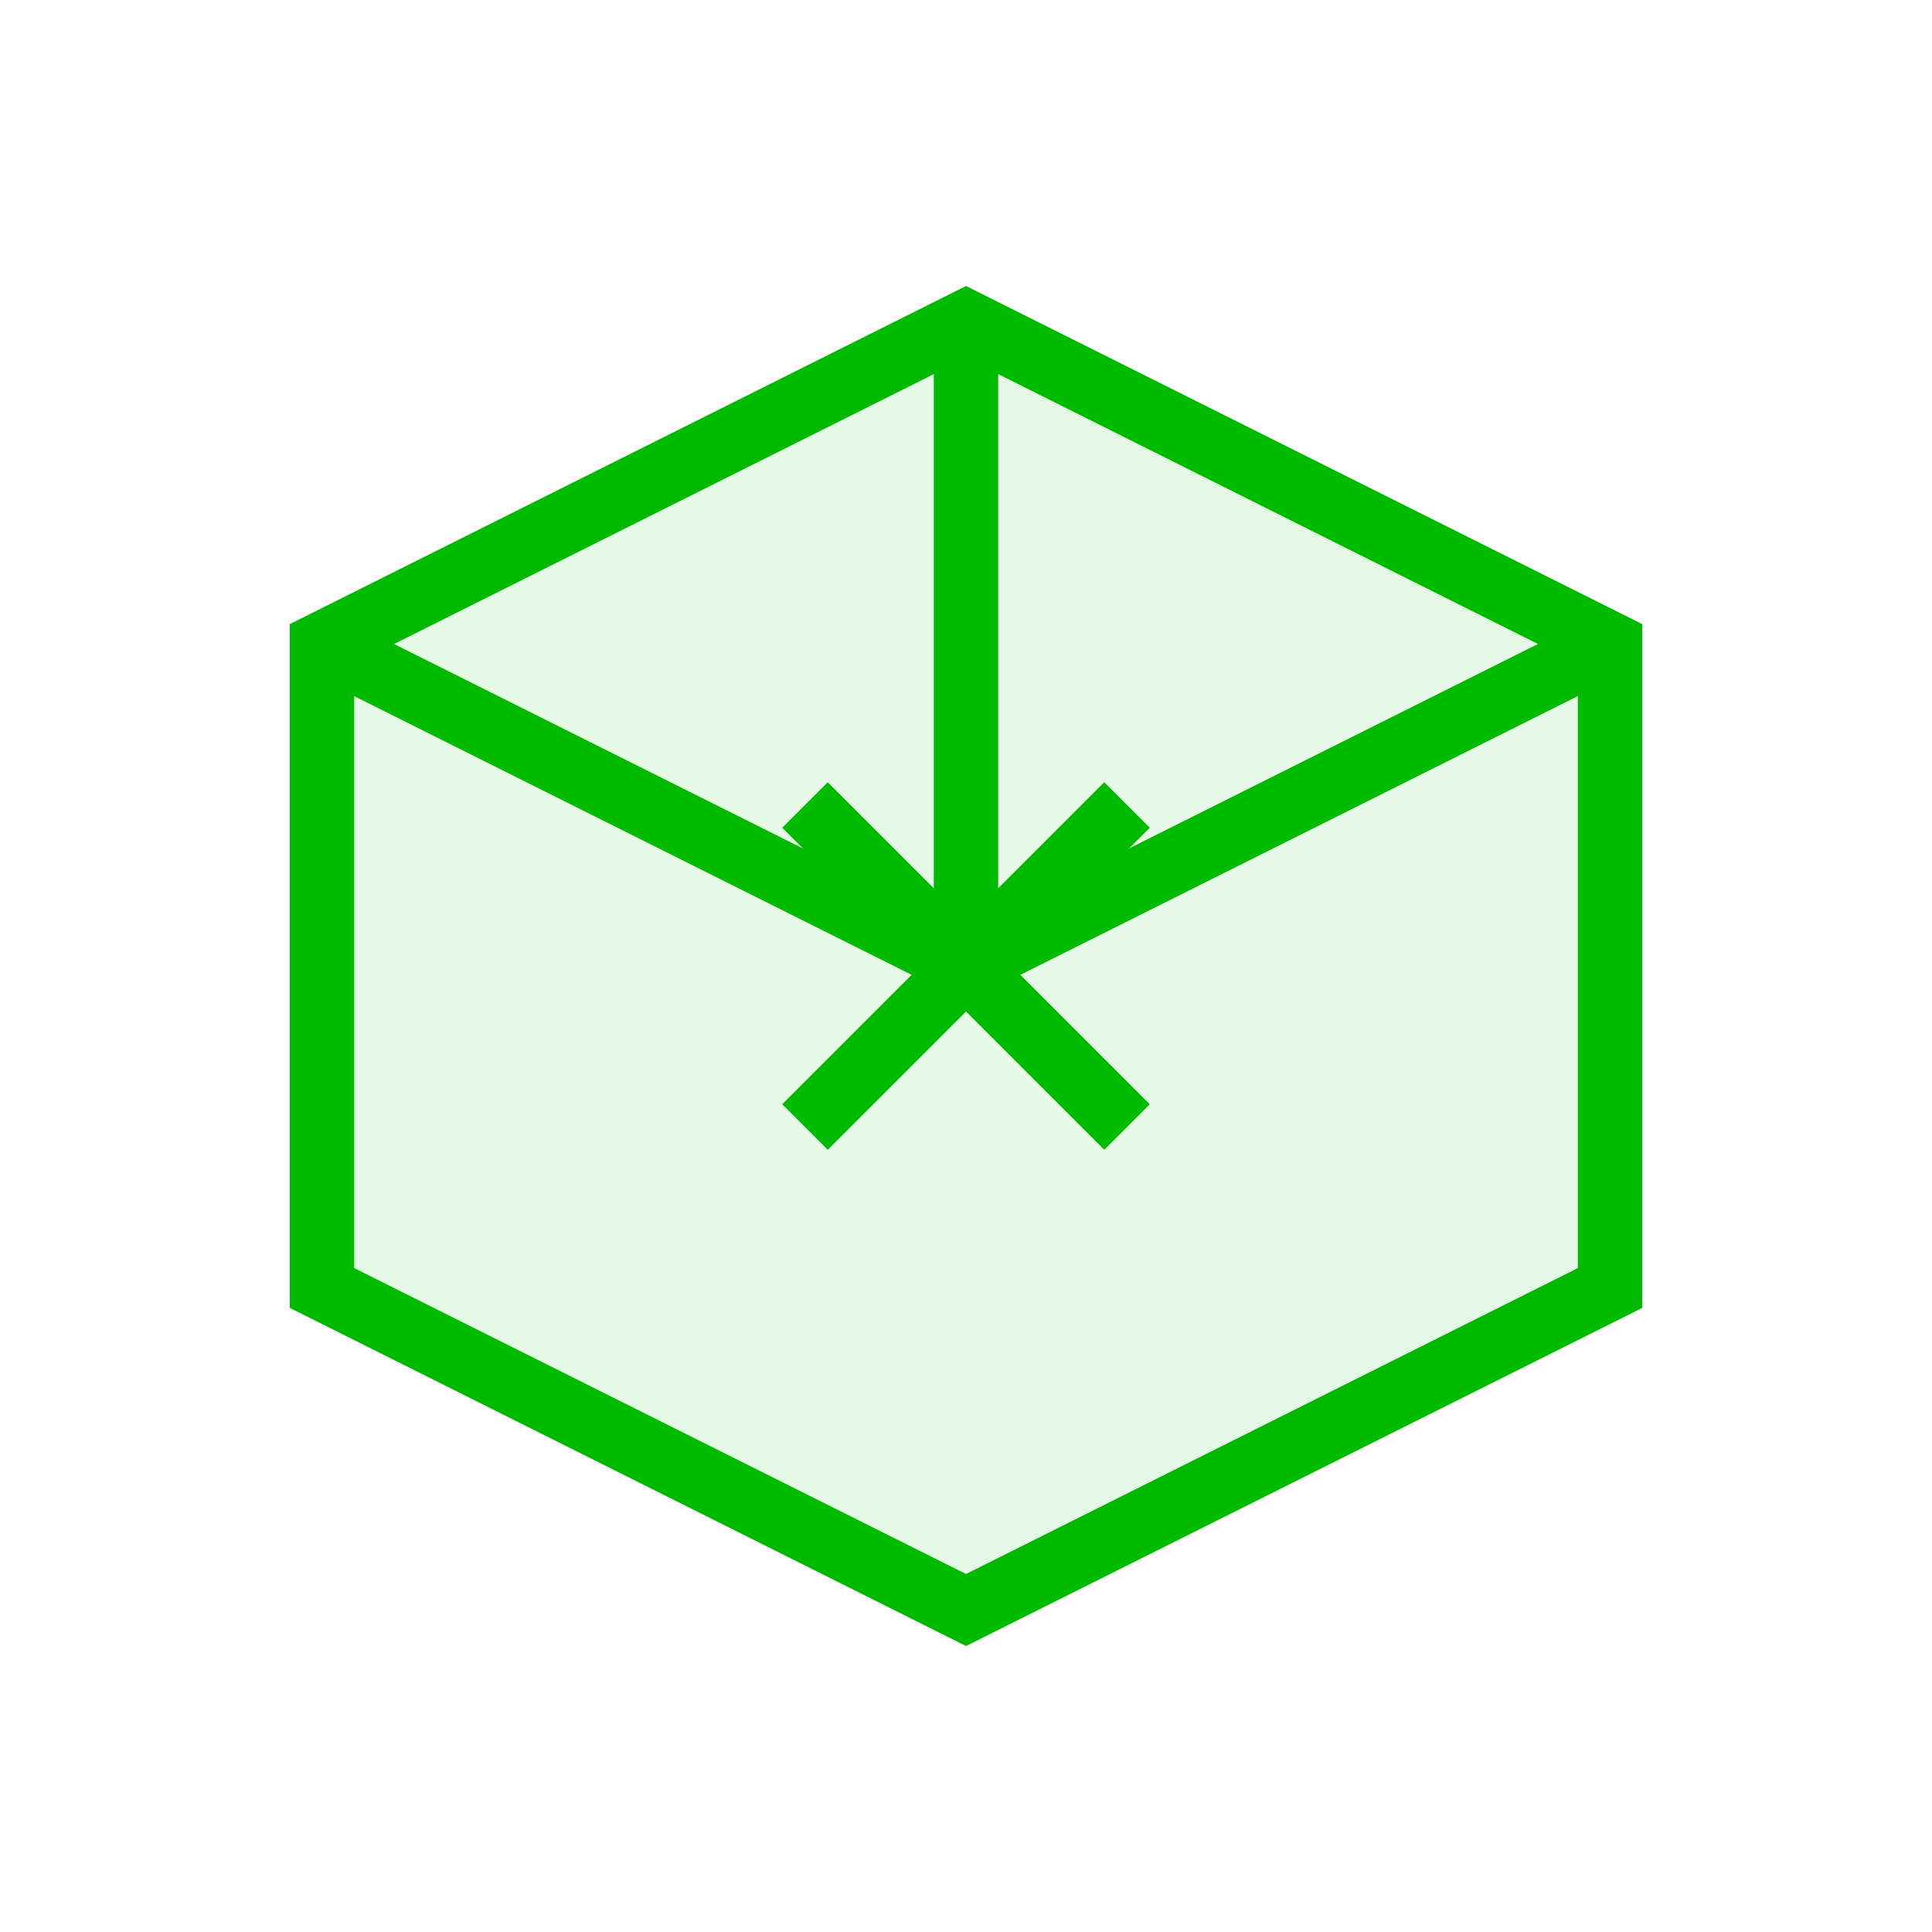 <?xml version="1.0" encoding="UTF-8"?>
<svg width="60" height="60" viewBox="0 0 60 60" xmlns="http://www.w3.org/2000/svg">
  <!-- ВЫГОДНЫЕ РЕШЕНИЯ -->
  <g id="icon-profitable">
    <path class="animate-path" d="M30 10L50 20V40L30 50L10 40V20L30 10Z" fill="none" stroke="#00BA00" stroke-width="2"/>
    <path class="animate-path" d="M30 10V30M30 30L50 20M30 30L10 20" fill="none" stroke="#00BA00" stroke-width="2"/>
    <path class="animate-fill" d="M30 10L50 20V40L30 50L10 40V20L30 10Z" fill="#00BA00" fill-opacity="0.1"/>
    <path class="animate-path" d="M25 35L35 25M25 25L35 35" fill="none" stroke="#00BA00" stroke-width="2"/>
  </g>
</svg>
